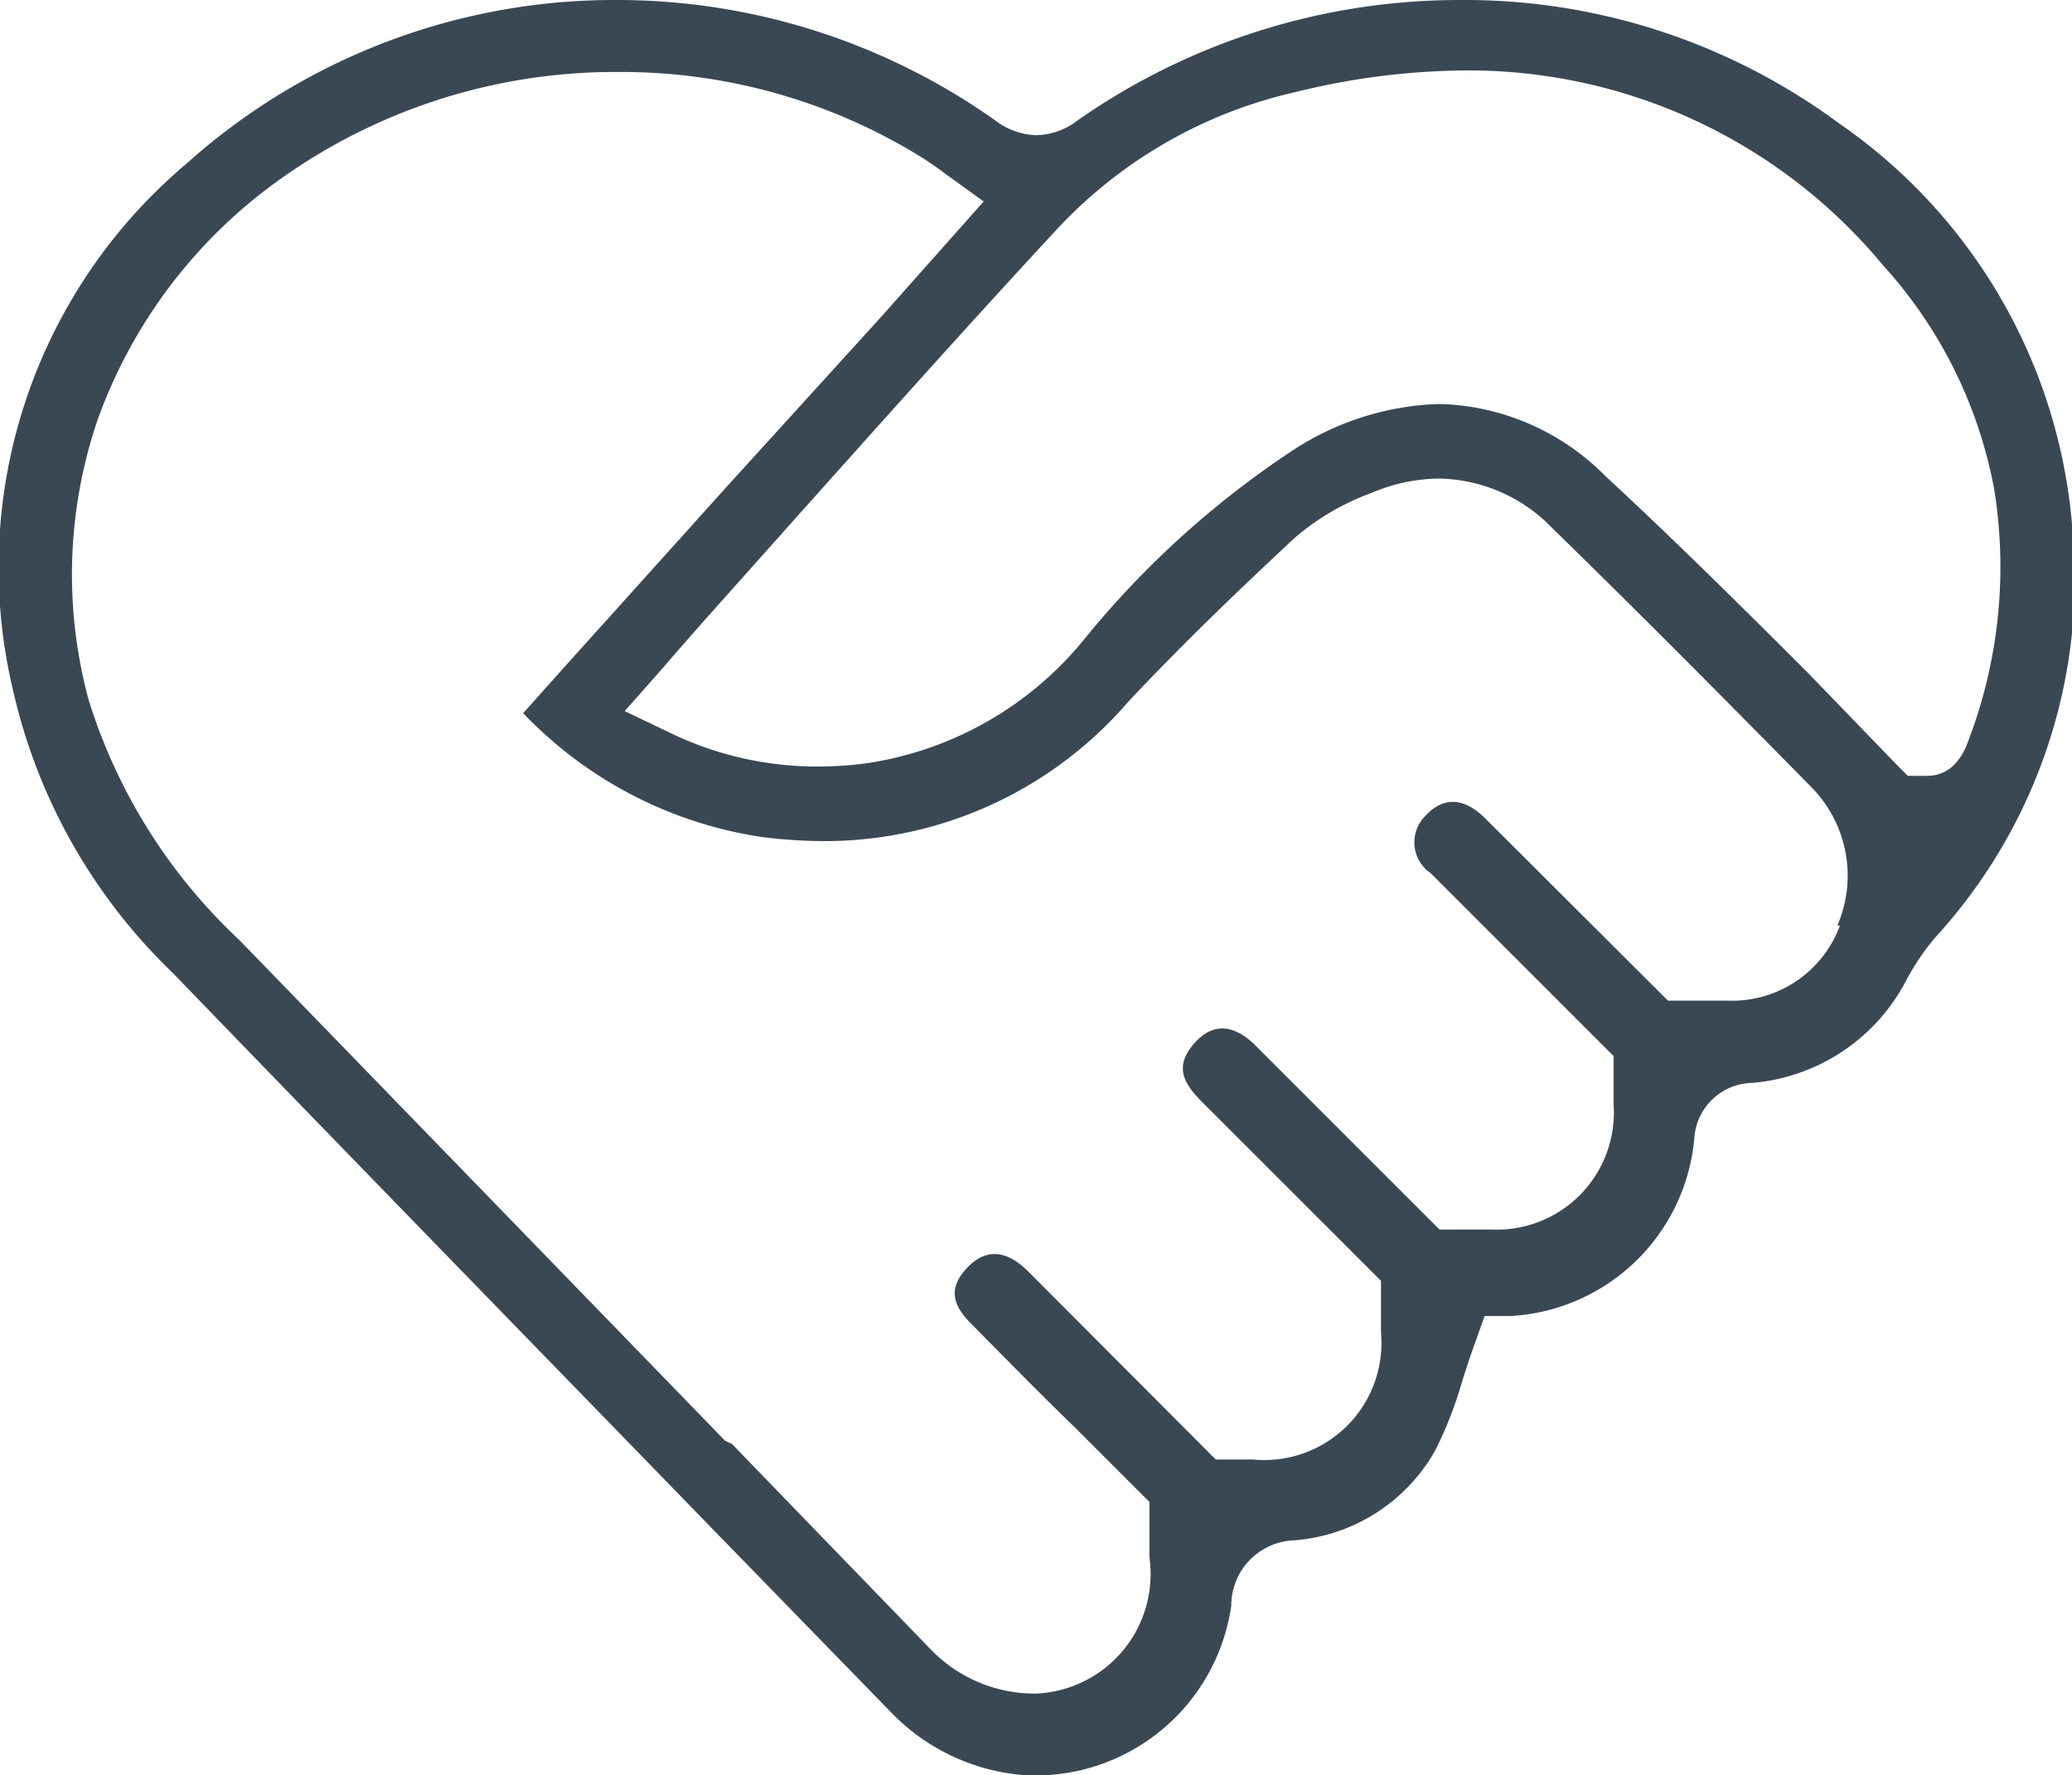 <svg xmlns="http://www.w3.org/2000/svg" viewBox="0 0 40 34.28"><defs><style>.a{fill:#3a4854;}</style></defs><title>handheart</title><path class="a" d="M40,10.12a10.49,10.49,0,0,0-4.5-7.74A12.15,12.15,0,0,0,28.18,0a12.86,12.86,0,0,0-7.37,2.32,1.35,1.35,0,0,1-.8.29,1.37,1.37,0,0,1-.79-.28A12.63,12.63,0,0,0,11.87,0,12.37,12.37,0,0,0,3.6,3.16,10.2,10.2,0,0,0,.25,13.32a10.91,10.91,0,0,0,3.09,5.47c3.39,3.51,6.86,7.07,10.21,10.52l3.65,3.75a4,4,0,0,0,2.65,1.22h.22A3.82,3.82,0,0,0,23.77,31,1.26,1.26,0,0,1,25,29.74,3.43,3.43,0,0,0,27.71,28a7.65,7.65,0,0,0,.52-1.34c.08-.25.16-.5.26-.77l.17-.48.5,0a3.77,3.77,0,0,0,3.55-3.45,1.14,1.14,0,0,1,1.1-1.05,3.7,3.7,0,0,0,3-2,4.57,4.57,0,0,1,.56-.82A10.26,10.26,0,0,0,40,10.12Zm-4.48,7.75a2.22,2.22,0,0,1-2.19,1.45H32.2l-3.51-3.5c-.37-.38-.79-.49-1.18-.06a.72.72,0,0,0,.11,1.1l2,2,1.53,1.53v.93a2.26,2.26,0,0,1-2.36,2.42h-1l-3.55-3.55c-.37-.37-.79-.49-1.18-.05s-.22.76.11,1.1l2,2,1.49,1.49v1a2.26,2.26,0,0,1-2.47,2.45h-.72l-3.62-3.63c-.38-.38-.79-.49-1.19-.06s-.22.77.12,1.1c.67.68,1.34,1.36,2,2l1.41,1.41v1.07A2.31,2.31,0,0,1,20,32.7a2.79,2.79,0,0,1-2-.82l-3.87-4L14,27.82,4.62,18.15a10.69,10.69,0,0,1-2.91-4.64,9.26,9.26,0,0,1,.18-5.42A9.73,9.73,0,0,1,5.15,3.65a11.13,11.13,0,0,1,6.79-2.26,11,11,0,0,1,5.92,1.69l.29.2.12.09.72.52L17,6.13c-1,1.1-2,2.2-3,3.3l-3.06,3.4-.84.94a8,8,0,0,0,4.6,2.39,9.67,9.67,0,0,0,1.2.08,7.73,7.73,0,0,0,5.88-2.69C22.86,12.4,24,11.31,25,10.38a4.77,4.77,0,0,1,1.47-.86,3.41,3.41,0,0,1,1.3-.28,3.1,3.1,0,0,1,2.19.95c1.61,1.57,3.29,3.26,5,5A2.43,2.43,0,0,1,35.47,17.87ZM38,14.3c-.16.45-.43.68-.8.68h-.1l-.27,0-.19-.19L34.91,13c-1.27-1.27-2.59-2.58-3.92-3.81a4.67,4.67,0,0,0-3.2-1.39,5.45,5.45,0,0,0-2.84.9,17.86,17.86,0,0,0-4,3.62,6.68,6.68,0,0,1-4.24,2.42,7,7,0,0,1-.91.06A6.5,6.5,0,0,1,13,14.18l-.94-.45.69-.78.25-.29,0,0,.57-.65,1.9-2.13c1.61-1.8,3.27-3.66,4.94-5.46A9,9,0,0,1,25,1.78a14,14,0,0,1,3.28-.42,10.39,10.39,0,0,1,8.07,3.76A8.81,8.81,0,0,1,38.5,9.46,9.42,9.42,0,0,1,38,14.3Z"/></svg>
